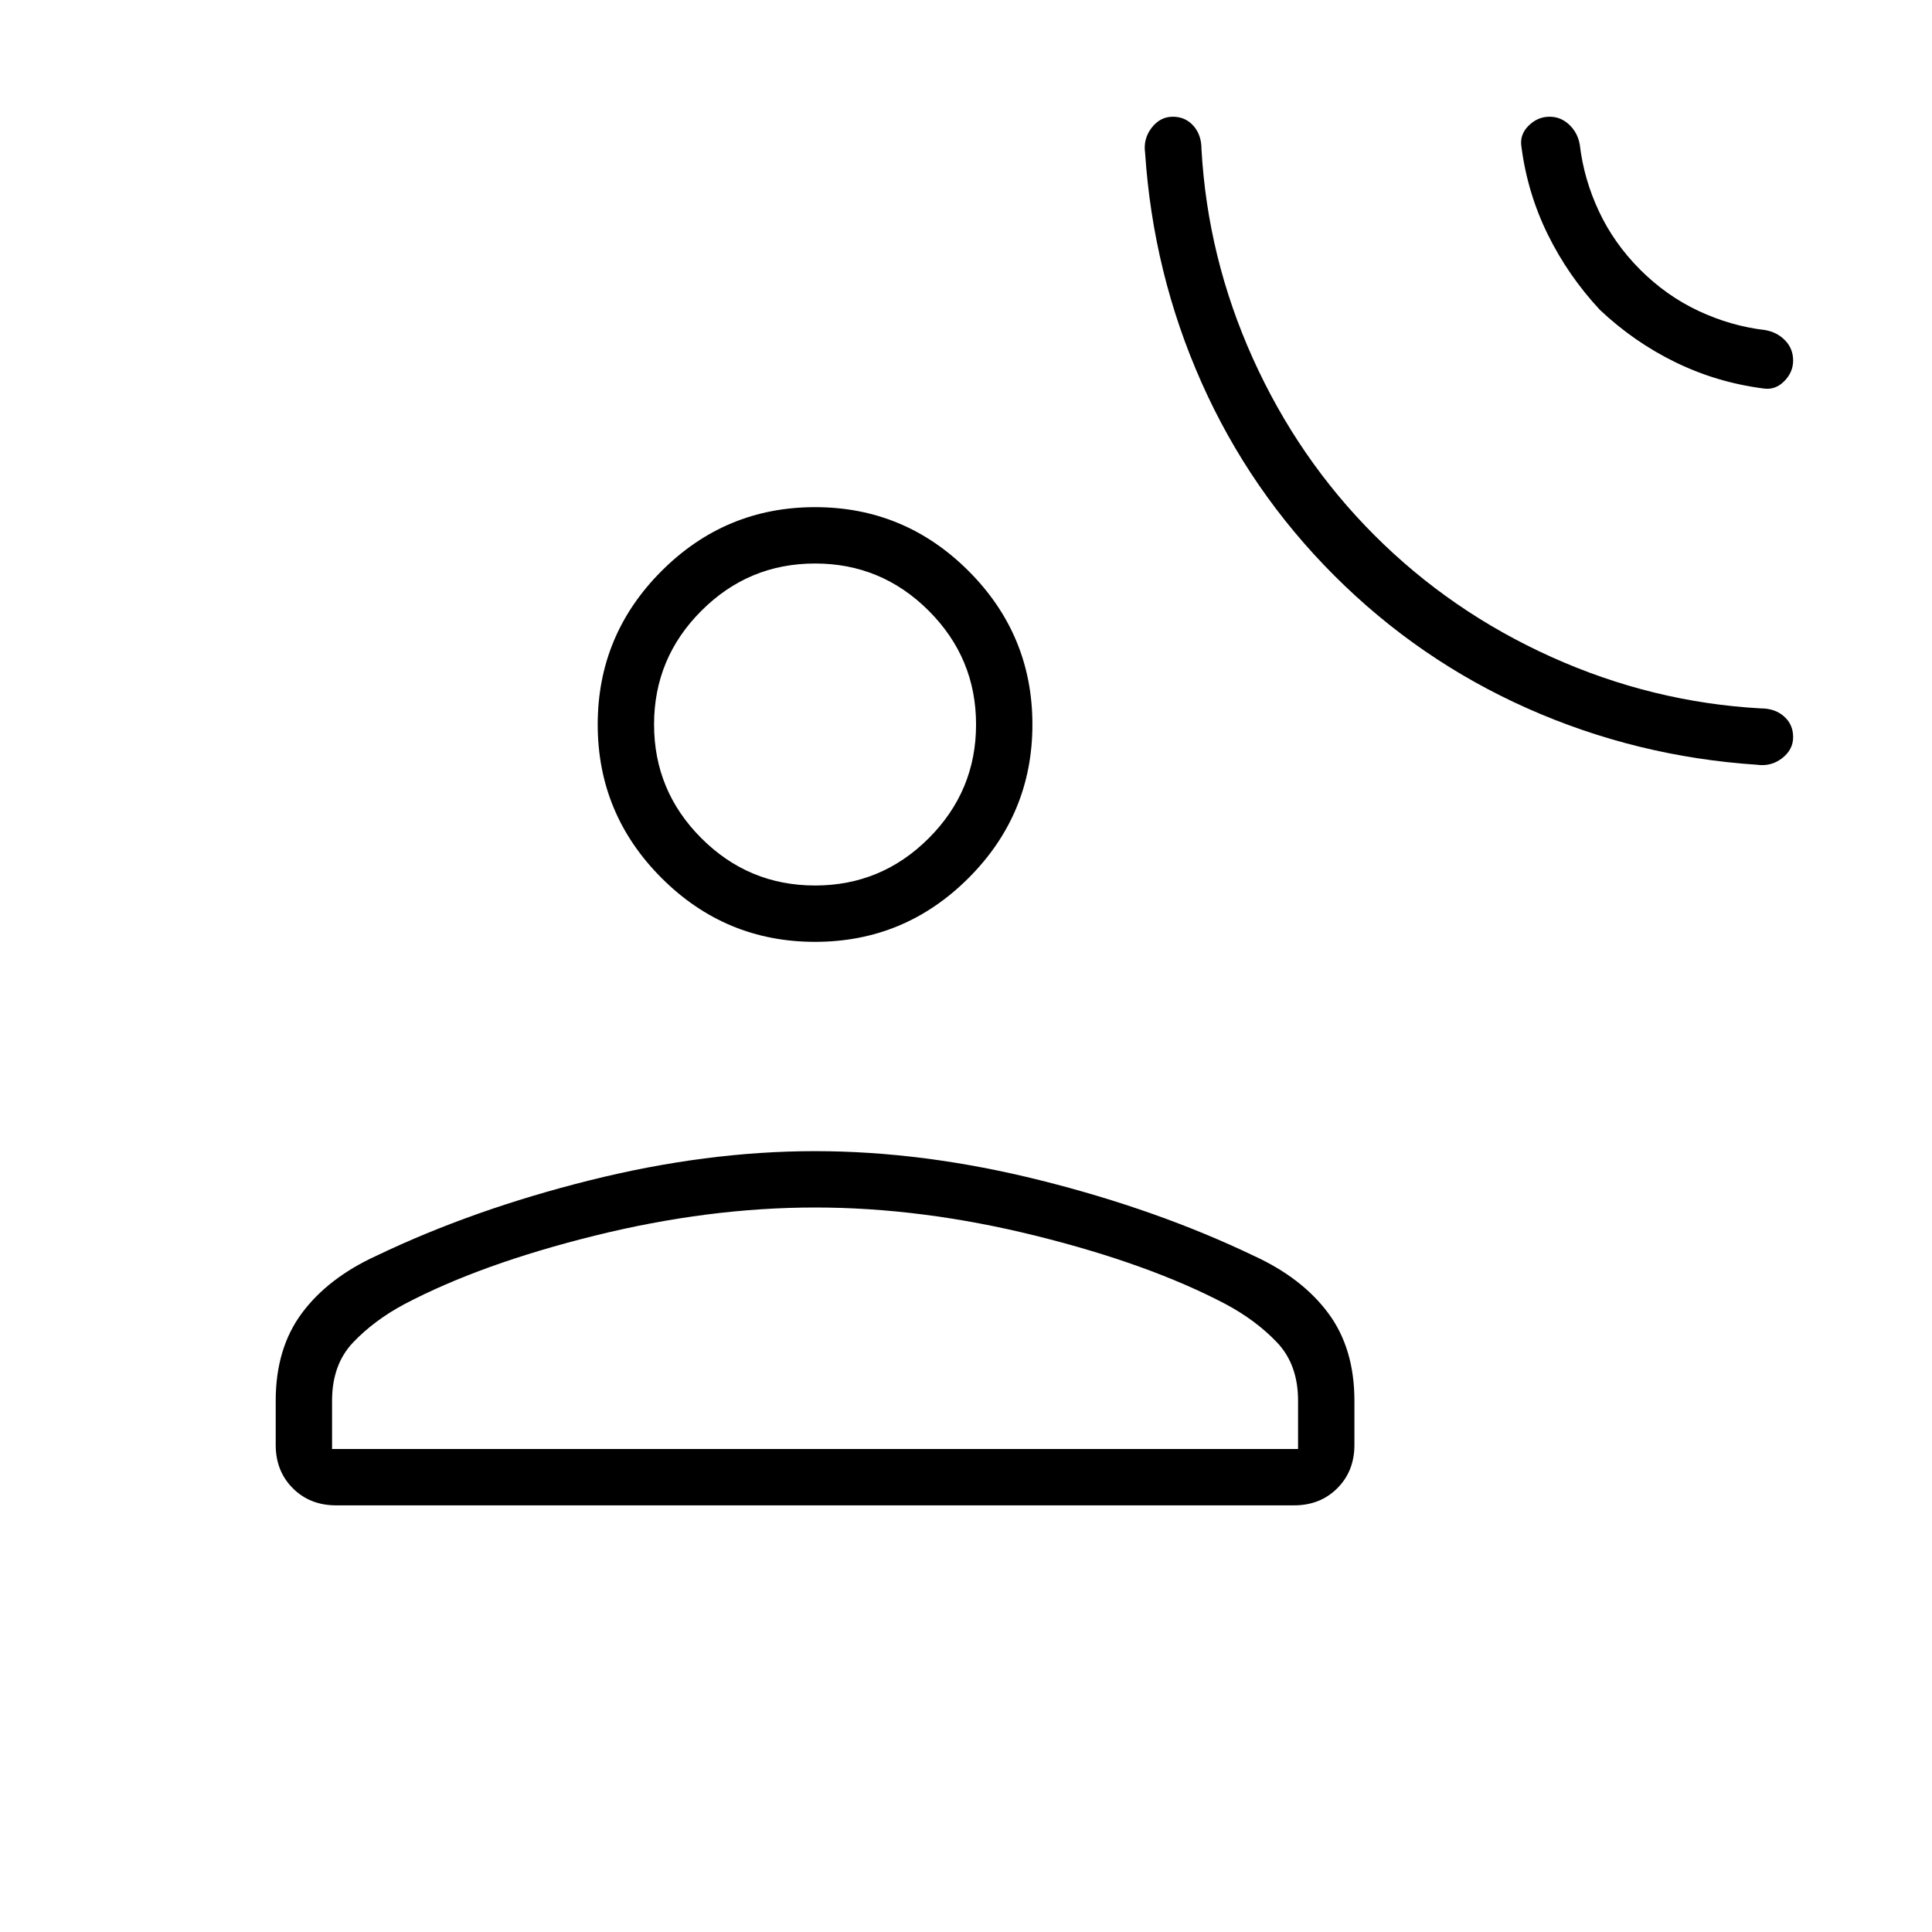 <svg xmlns="http://www.w3.org/2000/svg" height="24" viewBox="0 -960 960 960" width="24"><path d="M663-674q-42-42-66-96t-28-114q-1-7 3.237-12.5t10.5-5.5Q589-902 593-897.5t4 11.5q3 54 25.5 104t60.5 88q38 38 88 60.5T875-608q7 0 11.5 4t4.5 10.263q0 6.263-5.5 10.5T873-580q-60-4-114-28t-96-66Zm132-132q-15.84-17.013-25.92-37.507Q759-864 756-887q-1-6 3.5-10.5t10.465-4.5q5.614 0 9.824 4Q784-894 785-888q2 17 9.5 33t20.5 29q13 13 29 20.5t33 9.5q6 1 10 5.138t4 10q0 5.862-4.5 10.362T876-767q-23-3-43.5-13T795-806ZM405-492q-44.55 0-76.275-31.725Q297-555.45 297-600q0-44.55 31.725-76.275Q360.45-708 405-708q44.55 0 76.275 31.725Q513-644.55 513-600q0 44.55-31.725 76.275Q449.55-492 405-492ZM137-242v-22q0-26 13-43.5t37-28.5q48-23 106-37.5T405-388q54 0 112 14.5T623-336q24 11 37 28.5t13 43.5v22q0 13-8.5 21.5T643-212H167q-13 0-21.5-8.5T137-242Zm28 2h480v-24q0-18-10.5-29T609-312q-38-20-94.5-34T405-360q-53 0-109.5 14T201-312q-15 8-25.5 19T165-264v24Zm240-280q33 0 56.5-23.5T485-600q0-33-23.5-56.5T405-680q-33 0-56.5 23.5T325-600q0 33 23.5 56.5T405-520Zm0-80Zm0 360Z"/></svg>
